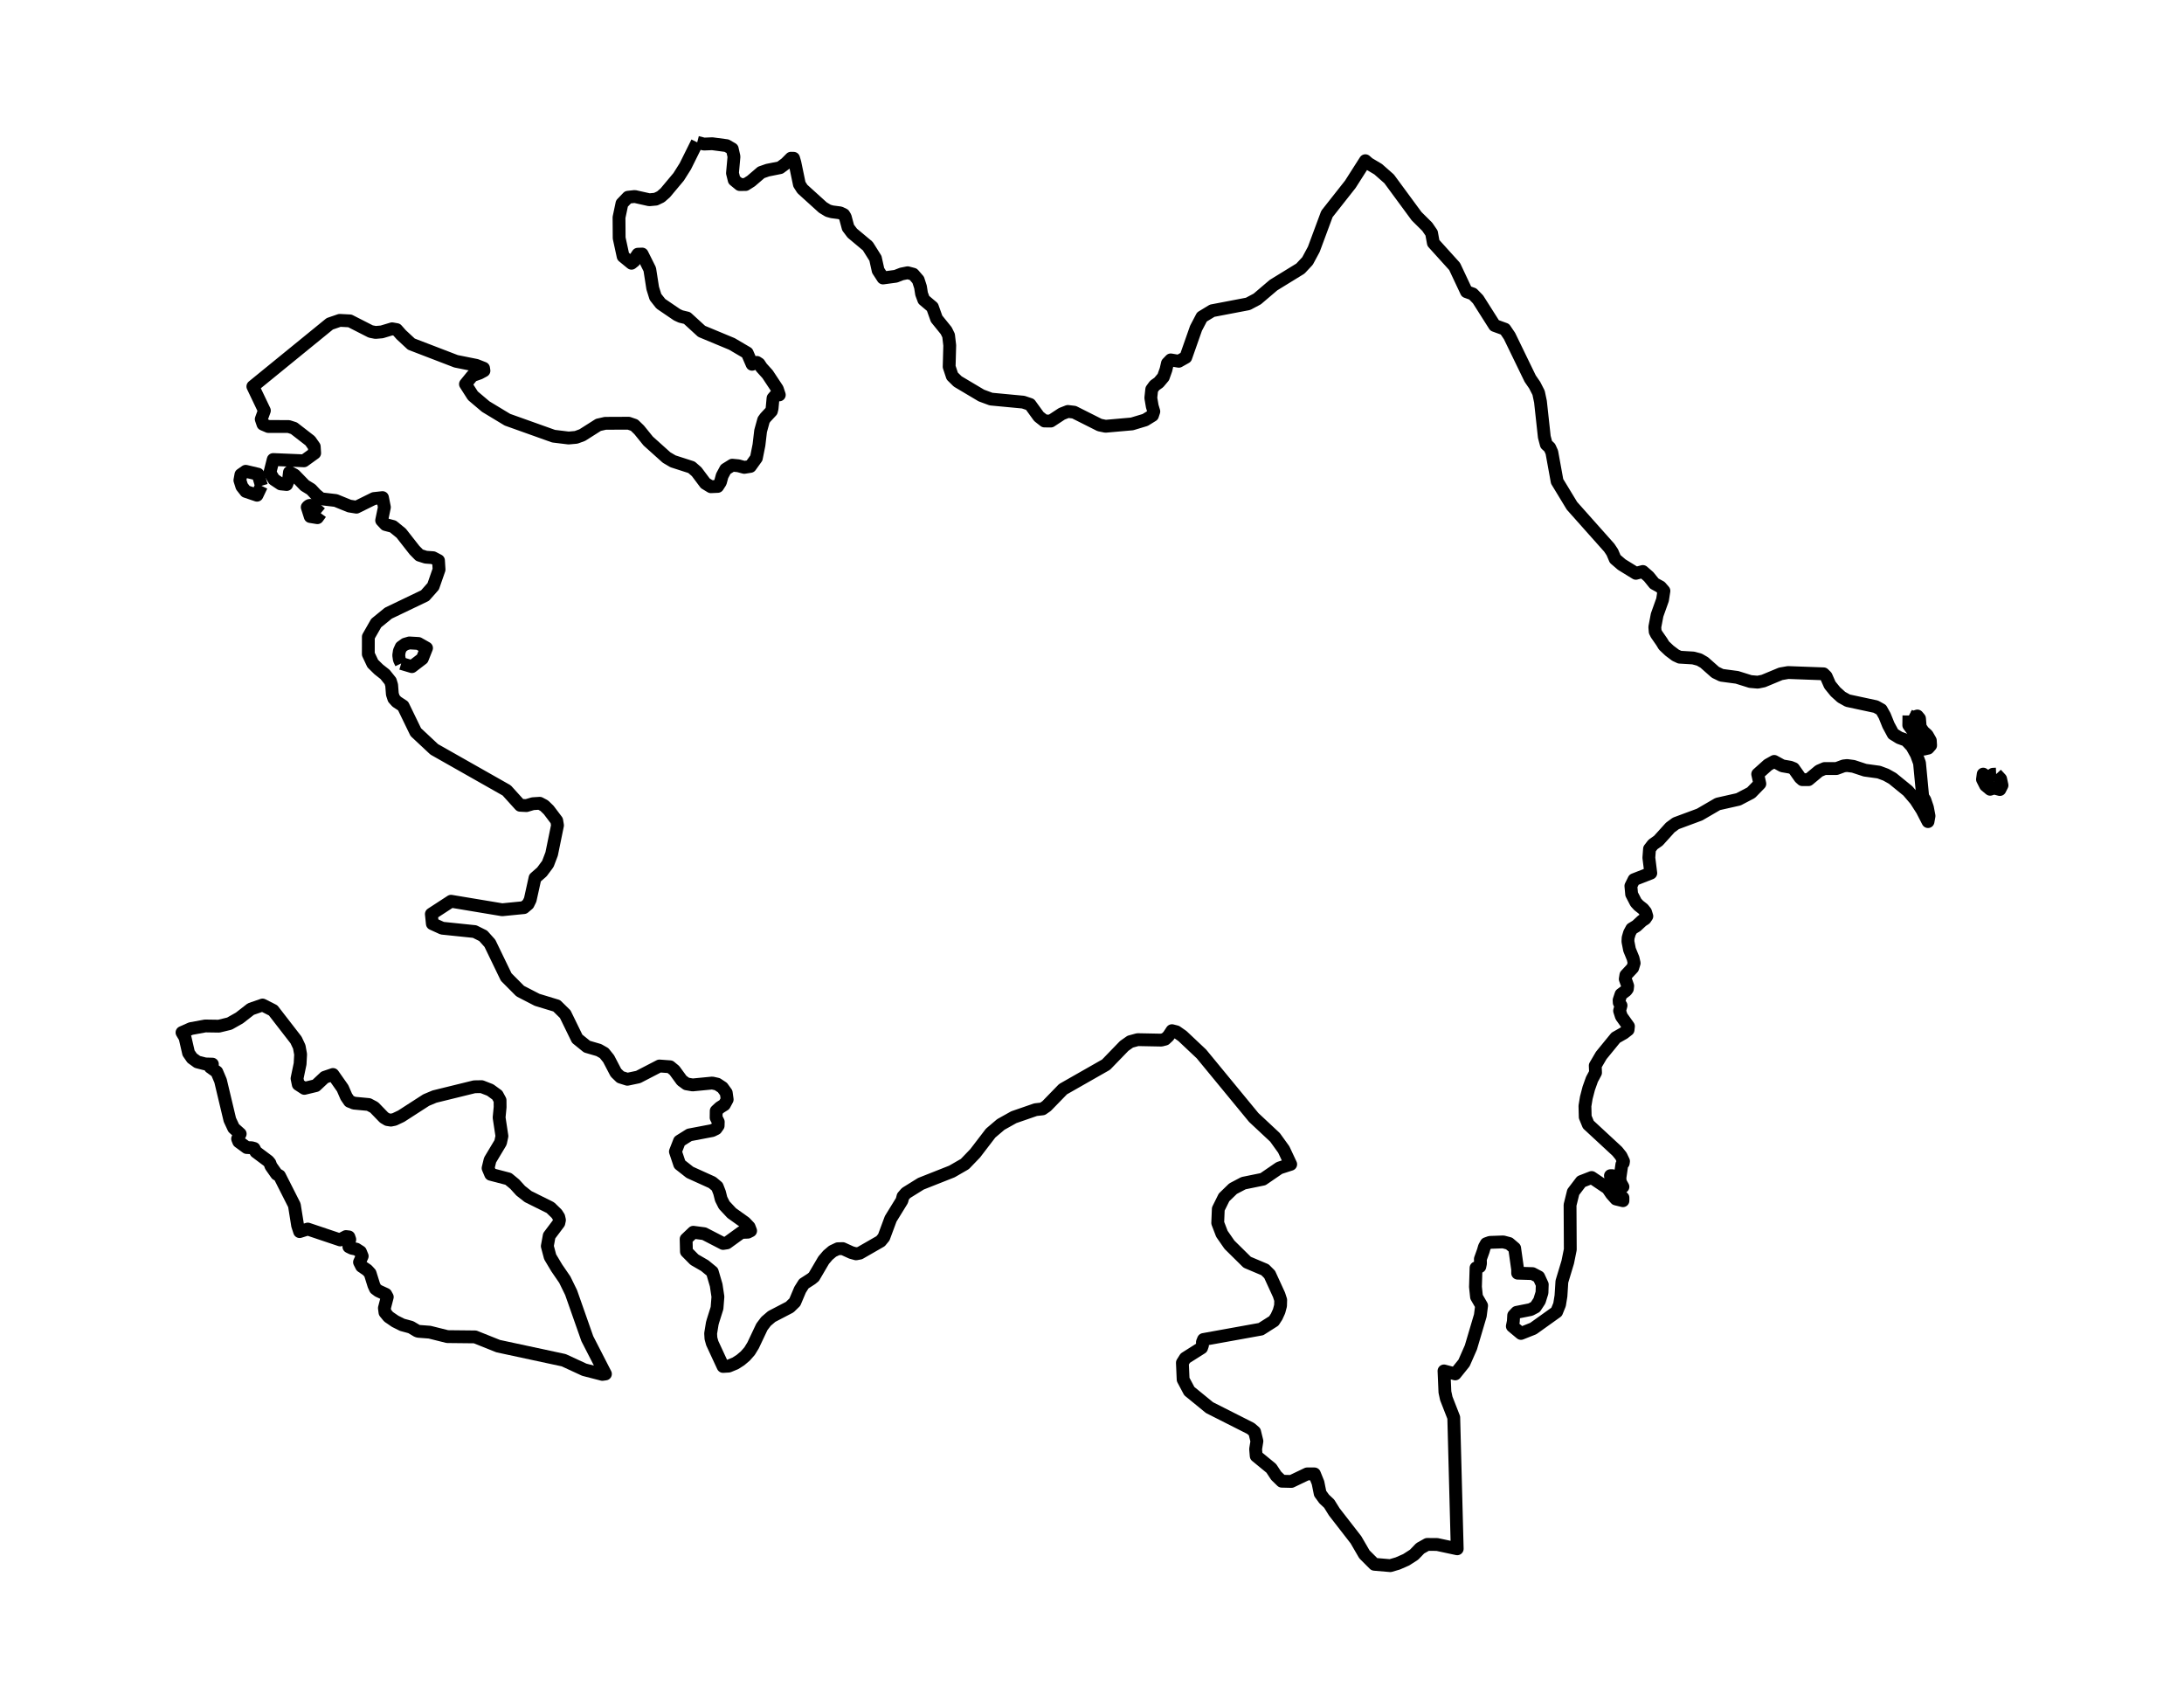<?xml version="1.0" encoding="utf-8" standalone="no"?>
<!DOCTYPE svg PUBLIC "-//W3C//DTD SVG 1.1//EN"
  "http://www.w3.org/Graphics/SVG/1.1/DTD/svg11.dtd">
<svg xmlns:xlink="http://www.w3.org/1999/xlink" width="340.302pt" height="266.112pt" viewBox="0 0 340.302 266.112" xmlns="http://www.w3.org/2000/svg" version="1.1">
 <defs>
  <style type="text/css">*{stroke-linejoin: round; stroke-linecap: butt}</style>
 </defs>
 <g id="figure_1">
  <g id="patch_1">
   <path d="M 0 266.112 
L 340.302 266.112 
L 340.302 0 
L 0 0 
L 0 266.112 
z
" style="fill: none"/>
  </g>
  <g id="axes_1">
   <g id="PatchCollection_1">
    <path d="M 42.92 157.891 
L 46.131 162.039 
L 46.629 163.097 
L 46.84 164.27 
L 46.76 165.751 
L 46.284 168.034 
L 46.474 168.958 
L 47.423 169.574 
L 49.209 169.145 
L 50.587 167.851 
L 51.884 167.409 
L 53.392 169.555 
L 53.965 170.872 
L 54.454 171.586 
L 55.16 171.874 
L 57.454 172.09 
L 58.301 172.539 
L 59.838 174.128 
L 60.359 174.436 
L 60.905 174.521 
L 61.456 174.41 
L 62.513 173.909 
L 66.41 171.396 
L 67.708 170.852 
L 73.922 169.325 
L 75.046 169.306 
L 76.384 169.827 
L 77.481 170.626 
L 77.916 171.425 
L 77.926 172.5 
L 77.769 174.118 
L 78.207 177.015 
L 77.992 178.014 
L 76.361 180.737 
L 76.053 182.004 
L 76.459 182.961 
L 79.209 183.679 
L 80.206 184.504 
L 81.127 185.52 
L 82.284 186.431 
L 85.756 188.157 
L 86.745 189.117 
L 87.063 189.615 
L 87.173 190.094 
L 87.073 190.551 
L 85.575 192.544 
L 85.28 194.158 
L 85.721 195.824 
L 86.745 197.541 
L 88.005 199.379 
L 88.987 201.387 
L 91.511 208.569 
L 94.336 214.071 
L 93.86 214.137 
L 91.045 213.411 
L 87.839 211.93 
L 77.626 209.735 
L 74.029 208.297 
L 69.711 208.251 
L 66.951 207.561 
L 65.242 207.43 
L 65.013 207.378 
L 64.016 206.783 
L 62.674 206.419 
L 61.572 205.866 
L 60.542 205.161 
L 59.984 204.486 
L 59.896 203.805 
L 60.344 202.083 
L 60.111 201.659 
L 58.954 201.126 
L 58.496 200.781 
L 58.251 200.247 
L 57.669 198.383 
L 57.214 197.888 
L 56.342 197.295 
L 56.019 196.653 
L 56.437 195.717 
L 56.162 195.038 
L 55.516 194.625 
L 54.839 194.487 
L 54.363 194.253 
L 54.373 193.711 
L 54.499 193.114 
L 54.363 192.716 
L 53.908 192.662 
L 53.131 193.072 
L 53.006 193.19 
L 47.957 191.493 
L 46.687 191.892 
L 46.374 190.932 
L 45.868 187.774 
L 43.549 183.194 
L 43.1 182.938 
L 42.216 181.68 
L 42.056 181.228 
L 41.791 180.904 
L 39.872 179.469 
L 39.594 178.931 
L 39.216 178.826 
L 38.437 178.79 
L 37.202 177.883 
L 37.022 177.431 
L 37.425 176.661 
L 36.411 175.753 
L 35.815 174.476 
L 34.362 168.382 
L 33.781 167.012 
L 32.759 166.275 
L 33.095 165.8 
L 31.978 165.767 
L 30.753 165.454 
L 29.931 164.86 
L 29.385 164.07 
L 28.832 161.669 
L 28.359 160.872 
L 29.734 160.263 
L 31.983 159.85 
L 34.102 159.883 
L 35.755 159.483 
L 37.302 158.609 
L 39.091 157.216 
L 40.909 156.587 
L 42.557 157.423 
L 42.92 157.891 
L 42.92 157.891 
" clip-path="url(#pfd57079511)" style="fill: none; stroke: #000000; stroke-width: 2"/>
    <path d="M 311.033 120.611 
L 311.727 121.357 
L 311.944 122.352 
L 311.613 123.01 
L 310.702 122.775 
L 310.094 122.972 
L 309.376 122.373 
L 308.903 121.434 
L 309.013 120.611 
L 309.644 121.106 
L 310.11 120.959 
L 310.536 120.634 
L 311.033 120.611 
" clip-path="url(#pfd57079511)" style="fill: none; stroke: #000000; stroke-width: 2"/>
    <path d="M 297.437 111.479 
L 298.029 111.796 
L 298.758 111.556 
L 299.09 111.951 
L 299.2 113.274 
L 299.674 113.971 
L 300.277 114.515 
L 300.774 115.377 
L 300.821 116.13 
L 300.443 116.563 
L 299.721 116.729 
L 298.758 116.677 
L 298.999 115.134 
L 297.417 112.988 
L 297.437 111.479 
" clip-path="url(#pfd57079511)" style="fill: none; stroke: #000000; stroke-width: 2"/>
    <path d="M 49.97 79.958 
L 49.46 80.659 
L 48.337 80.479 
L 47.872 79.021 
L 48.022 78.857 
L 48.192 78.762 
L 48.383 78.733 
L 48.583 78.769 
L 49.97 79.958 
" clip-path="url(#pfd57079511)" style="fill: none; stroke: #000000; stroke-width: 2"/>
    <path d="M 40.739 75.696 
L 40.047 77.157 
L 38.289 76.561 
L 37.683 75.787 
L 37.38 74.831 
L 37.538 73.953 
L 38.289 73.429 
L 40.2 73.881 
L 40.739 75.696 
" clip-path="url(#pfd57079511)" style="fill: none; stroke: #000000; stroke-width: 2"/>
    <path d="M 108.635 22.176 
L 109.674 22.446 
L 110.982 22.394 
L 113.221 22.692 
L 114.095 23.2 
L 114.365 24.399 
L 114.132 26.974 
L 114.4 28.052 
L 115.259 28.755 
L 116.181 28.748 
L 117.023 28.216 
L 118.601 26.863 
L 119.597 26.515 
L 121.556 26.121 
L 122.433 25.47 
L 123.249 24.651 
L 123.655 24.661 
L 123.86 25.365 
L 124.556 28.715 
L 125.027 29.449 
L 128.211 32.332 
L 129.04 32.834 
L 129.651 33.002 
L 130.913 33.166 
L 131.479 33.441 
L 131.704 33.81 
L 132.145 35.458 
L 132.801 36.328 
L 135.211 38.34 
L 136.408 40.246 
L 136.829 42.143 
L 137.587 43.311 
L 139.569 43.044 
L 140.496 42.684 
L 141.427 42.497 
L 142.304 42.726 
L 143.07 43.608 
L 143.426 44.705 
L 143.596 45.78 
L 143.939 46.707 
L 145.284 47.841 
L 145.935 49.666 
L 147.436 51.523 
L 147.804 52.274 
L 147.984 53.823 
L 147.894 57.142 
L 148.375 58.594 
L 149.226 59.432 
L 152.913 61.624 
L 154.421 62.181 
L 159.44 62.656 
L 160.497 63.013 
L 161.864 64.9 
L 162.744 65.592 
L 163.735 65.601 
L 165.451 64.474 
L 166.388 64.107 
L 167.359 64.222 
L 171.334 66.221 
L 172.263 66.414 
L 176.383 66.05 
L 178.437 65.431 
L 179.577 64.727 
L 179.782 64.107 
L 179.537 63.295 
L 179.316 61.991 
L 179.457 60.671 
L 179.907 60.055 
L 180.554 59.596 
L 181.265 58.751 
L 181.676 57.598 
L 181.906 56.605 
L 182.417 56.074 
L 183.674 56.287 
L 184.764 55.674 
L 186.359 51.137 
L 187.278 49.384 
L 188.879 48.411 
L 194.466 47.343 
L 195.897 46.583 
L 198.434 44.424 
L 202.624 41.848 
L 203.733 40.661 
L 204.713 38.839 
L 206.756 33.337 
L 210.403 28.711 
L 212.744 25.039 
L 213.248 25.478 
L 214.739 26.363 
L 216.451 27.872 
L 220.726 33.684 
L 222.383 35.327 
L 223.061 36.315 
L 223.341 37.855 
L 226.651 41.516 
L 228.5 45.447 
L 229.483 45.801 
L 230.299 46.637 
L 232.882 50.708 
L 234.488 51.291 
L 235.21 52.359 
L 238.428 58.991 
L 239.13 60.01 
L 239.737 61.197 
L 240.029 62.58 
L 240.629 68.077 
L 240.937 69.241 
L 241.469 69.731 
L 241.8 70.461 
L 242.625 74.999 
L 244.936 78.806 
L 250.75 85.336 
L 251.231 86.06 
L 251.665 87.085 
L 252.69 87.967 
L 254.899 89.326 
L 255.98 89.043 
L 256.895 89.842 
L 257.762 90.916 
L 258.733 91.45 
L 259.265 92.066 
L 259.048 93.454 
L 258.204 95.817 
L 257.845 97.711 
L 257.904 98.415 
L 258.106 98.817 
L 258.93 100.004 
L 259.269 100.566 
L 260.129 101.379 
L 261.076 102.091 
L 261.726 102.393 
L 263.833 102.519 
L 264.779 102.772 
L 265.548 103.216 
L 267.276 104.746 
L 268.23 105.21 
L 270.66 105.535 
L 272.735 106.185 
L 273.878 106.286 
L 274.766 106.105 
L 277.46 104.986 
L 278.619 104.784 
L 284.137 104.986 
L 284.544 105.388 
L 285.131 106.719 
L 285.995 107.779 
L 286.918 108.613 
L 287.9 109.16 
L 292.282 110.099 
L 293.13 110.573 
L 293.663 111.523 
L 294.254 112.988 
L 294.988 114.35 
L 295.946 114.943 
L 296.999 115.325 
L 297.899 116.293 
L 298.609 117.564 
L 299.09 118.877 
L 299.587 124.112 
L 299.922 124.633 
L 300.324 125.82 
L 300.573 127.13 
L 300.415 128.01 
L 299.484 126.199 
L 298.478 124.633 
L 297.275 123.227 
L 294.881 121.277 
L 293.86 120.707 
L 292.763 120.299 
L 290.598 120 
L 288.776 119.401 
L 287.805 119.272 
L 287.261 119.334 
L 286.153 119.744 
L 284.291 119.744 
L 283.439 120.108 
L 281.798 121.475 
L 280.828 121.475 
L 280.481 121.168 
L 279.475 119.744 
L 278.966 119.54 
L 277.72 119.324 
L 276.45 118.632 
L 275.488 119.169 
L 273.878 120.611 
L 274.21 122.112 
L 272.845 123.513 
L 270.873 124.543 
L 267.655 125.27 
L 264.83 126.913 
L 261.123 128.288 
L 260.255 128.926 
L 258.394 130.984 
L 257.557 131.572 
L 257.021 132.266 
L 256.918 133.636 
L 257.218 136.035 
L 254.603 137.057 
L 254.118 138.037 
L 254.236 139.317 
L 254.899 140.602 
L 255.333 141.076 
L 256.023 141.618 
L 256.402 142.095 
L 256.603 142.748 
L 256.331 143.15 
L 255.846 143.465 
L 254.994 144.26 
L 254.252 144.714 
L 253.905 145.361 
L 253.684 146.12 
L 253.657 146.69 
L 253.905 147.962 
L 254.461 149.321 
L 254.627 150.059 
L 254.402 150.794 
L 253.337 151.937 
L 253.242 152.543 
L 253.491 153.232 
L 253.621 153.611 
L 253.574 154.06 
L 253.369 154.339 
L 252.58 154.924 
L 252.284 155.822 
L 252.304 156.219 
L 252.58 156.658 
L 252.359 157.489 
L 252.635 158.355 
L 253.739 159.903 
L 253.68 160.445 
L 253.014 160.963 
L 251.759 161.675 
L 249.495 164.446 
L 248.565 166.033 
L 248.612 167.124 
L 248.048 168.176 
L 247.551 169.572 
L 247.168 171.043 
L 246.959 172.322 
L 247.003 174.035 
L 247.484 175.206 
L 251.996 179.385 
L 252.58 180.11 
L 252.97 180.931 
L 252.927 181.209 
L 252.71 181.434 
L 252.406 183.547 
L 252.473 184.181 
L 252.88 184.909 
L 252.284 184.591 
L 251.838 184.194 
L 251.231 183.178 
L 250.931 183.178 
L 251.113 184.117 
L 251.523 185.154 
L 252.118 186.062 
L 252.88 186.604 
L 252.88 187.076 
L 251.787 186.81 
L 251.101 186.039 
L 250.485 185.133 
L 248.001 183.461 
L 246.387 184.091 
L 245.137 185.732 
L 244.64 187.744 
L 244.676 194.683 
L 244.281 196.639 
L 243.366 199.675 
L 243.224 201.917 
L 243.003 203.266 
L 242.546 204.394 
L 238.909 206.994 
L 236.992 207.755 
L 235.647 206.633 
L 235.801 205.89 
L 235.856 204.953 
L 236.31 204.471 
L 238.487 204.038 
L 239.233 203.645 
L 239.872 202.675 
L 240.266 201.409 
L 240.309 200.14 
L 239.761 198.945 
L 238.791 198.437 
L 236.476 198.367 
L 236.476 197.802 
L 236.006 194.474 
L 235.146 193.739 
L 234.227 193.497 
L 232.157 193.569 
L 231.581 193.775 
L 231.297 194.281 
L 231.108 194.926 
L 230.666 196.162 
L 230.682 196.85 
L 230.579 197.346 
L 230.346 197.48 
L 229.991 197.542 
L 229.901 200.503 
L 230.066 202.061 
L 230.855 203.424 
L 230.658 204.971 
L 229.187 209.935 
L 228.122 212.357 
L 226.749 214.062 
L 224.998 213.598 
L 225.14 216.887 
L 225.357 217.886 
L 226.517 220.858 
L 227.057 241.31 
L 223.928 240.64 
L 222.377 240.629 
L 221.293 241.236 
L 220.336 242.229 
L 219.109 243.019 
L 217.796 243.595 
L 216.629 243.936 
L 214.145 243.725 
L 212.597 242.178 
L 211.275 239.903 
L 207.903 235.56 
L 207.107 234.281 
L 206.331 233.553 
L 205.704 232.693 
L 205.366 231.014 
L 204.81 229.642 
L 203.671 229.642 
L 201.214 230.816 
L 199.724 230.78 
L 198.847 229.93 
L 198.086 228.775 
L 195.736 226.847 
L 195.646 225.776 
L 195.846 224.537 
L 195.491 223.089 
L 194.88 222.563 
L 188.463 219.318 
L 185.312 216.743 
L 184.35 214.934 
L 184.235 212.326 
L 184.686 211.606 
L 187.226 210 
L 187.366 209.591 
L 187.356 209.112 
L 187.521 208.703 
L 196.47 207.086 
L 198.479 205.81 
L 198.917 205.138 
L 199.301 204.292 
L 199.528 203.435 
L 199.553 202.552 
L 199.295 201.751 
L 197.833 198.563 
L 197.104 197.835 
L 194.334 196.666 
L 191.574 193.942 
L 190.391 192.24 
L 189.74 190.541 
L 189.83 188.364 
L 190.722 186.562 
L 192.125 185.202 
L 193.758 184.344 
L 196.793 183.725 
L 199.343 181.978 
L 201.111 181.405 
L 200.034 179.108 
L 198.672 177.215 
L 195.351 174.109 
L 187.206 164.214 
L 184.235 161.413 
L 183.299 160.761 
L 182.612 160.584 
L 182.051 161.433 
L 181.545 161.904 
L 180.949 162.055 
L 177.263 161.983 
L 176.11 162.298 
L 175.174 162.956 
L 172.339 165.882 
L 165.636 169.699 
L 163.072 172.336 
L 162.446 172.769 
L 161.359 172.893 
L 157.967 174.066 
L 155.939 175.2 
L 154.356 176.546 
L 151.941 179.697 
L 150.338 181.362 
L 148.32 182.525 
L 143.491 184.435 
L 141.172 185.877 
L 140.701 186.421 
L 140.536 187.053 
L 138.782 189.9 
L 137.715 192.775 
L 137.21 193.386 
L 133.976 195.244 
L 133.388 195.355 
L 132.661 195.155 
L 131.309 194.541 
L 130.547 194.562 
L 129.731 194.946 
L 128.995 195.572 
L 128.336 196.348 
L 126.816 198.938 
L 126.43 199.256 
L 125.253 200.017 
L 124.664 200.954 
L 123.85 202.878 
L 123.054 203.657 
L 120.244 205.119 
L 119.359 205.877 
L 118.713 206.731 
L 117.348 209.614 
L 116.792 210.521 
L 116.121 211.281 
L 115.37 211.914 
L 114.588 212.415 
L 113.539 212.847 
L 112.665 212.9 
L 110.982 209.273 
L 110.776 208.533 
L 110.729 207.761 
L 110.982 206.206 
L 111.087 205.825 
L 111.723 203.811 
L 111.863 202.036 
L 111.593 200.237 
L 110.982 198.153 
L 109.81 197.192 
L 108.197 196.26 
L 106.957 195.005 
L 106.909 193.055 
L 108.026 191.994 
L 109.724 192.217 
L 112.67 193.737 
L 113.266 193.648 
L 115.512 192.02 
L 116.532 191.981 
L 116.958 191.768 
L 116.727 191.16 
L 116.081 190.482 
L 114.012 189.006 
L 112.84 187.751 
L 112.369 186.817 
L 112.114 185.808 
L 111.756 184.888 
L 110.982 184.239 
L 107.495 182.66 
L 105.907 181.411 
L 105.241 179.419 
L 105.877 177.788 
L 107.415 176.825 
L 110.982 176.146 
L 111.568 175.858 
L 111.898 175.393 
L 111.916 174.8 
L 111.583 174.132 
L 111.598 173.083 
L 112.164 172.559 
L 112.87 172.117 
L 113.306 171.311 
L 113.161 170.266 
L 112.567 169.446 
L 111.763 168.916 
L 110.982 168.742 
L 107.921 169.037 
L 106.964 168.87 
L 106.238 168.339 
L 105.096 166.776 
L 104.41 166.21 
L 102.752 166.088 
L 99.441 167.802 
L 97.758 168.156 
L 96.681 167.818 
L 95.969 167.13 
L 94.832 164.951 
L 94.133 164.083 
L 93.299 163.608 
L 91.461 163.071 
L 89.938 161.839 
L 88.07 158.012 
L 86.745 156.708 
L 83.687 155.778 
L 81.057 154.421 
L 78.873 152.226 
L 76.334 146.971 
L 75.284 145.802 
L 73.959 145.143 
L 68.905 144.619 
L 67.367 143.921 
L 67.214 142.417 
L 70.282 140.419 
L 78.247 141.746 
L 81.633 141.411 
L 82.284 140.861 
L 82.615 140.186 
L 83.366 136.789 
L 84.441 135.845 
L 85.365 134.6 
L 85.956 133.047 
L 86.868 128.595 
L 86.745 127.854 
L 85.5 126.206 
L 84.804 125.528 
L 84.098 125.154 
L 83.036 125.22 
L 82.019 125.518 
L 81.047 125.466 
L 78.948 123.149 
L 67.658 116.751 
L 64.787 114.067 
L 62.811 109.995 
L 61.807 109.333 
L 61.359 108.832 
L 61.136 108.151 
L 61.026 106.748 
L 60.835 106.123 
L 59.991 105.071 
L 59.012 104.301 
L 58.08 103.387 
L 57.389 101.916 
L 57.394 99.216 
L 58.614 97.083 
L 60.51 95.534 
L 66.225 92.795 
L 67.502 91.35 
L 68.412 88.739 
L 68.324 87.336 
L 67.482 86.894 
L 66.34 86.812 
L 65.353 86.498 
L 64.587 85.721 
L 62.513 83.074 
L 61.231 82.029 
L 60.064 81.724 
L 59.468 81.082 
L 59.894 79.031 
L 59.598 77.53 
L 58.261 77.675 
L 55.538 79.021 
L 54.434 78.844 
L 52.31 77.979 
L 50.026 77.714 
L 49.229 77.052 
L 48.478 76.249 
L 47.486 75.64 
L 45.903 74.008 
L 45.102 73.582 
L 44.961 74.736 
L 44.666 75.489 
L 43.729 75.394 
L 42.68 74.693 
L 42.056 73.635 
L 42.572 71.597 
L 47.366 71.797 
L 49.029 70.595 
L 48.966 69.585 
L 48.337 68.684 
L 45.8 66.719 
L 44.971 66.453 
L 41.806 66.45 
L 40.974 66.096 
L 40.706 65.31 
L 41.194 63.973 
L 39.401 60.215 
L 51.383 50.449 
L 52.938 49.915 
L 54.524 49.997 
L 57.762 51.648 
L 58.516 51.795 
L 59.493 51.71 
L 61.096 51.228 
L 61.812 51.356 
L 62.513 52.149 
L 64.091 53.614 
L 71.059 56.29 
L 74.215 56.923 
L 75.347 57.368 
L 75.407 57.761 
L 74.716 58.135 
L 73.604 58.525 
L 72.527 59.848 
L 73.684 61.657 
L 75.687 63.351 
L 79.063 65.392 
L 86.257 67.96 
L 88.596 68.245 
L 89.768 68.141 
L 90.725 67.793 
L 93.234 66.201 
L 94.314 65.955 
L 97.958 65.939 
L 98.83 66.24 
L 99.596 66.981 
L 101.003 68.72 
L 103.859 71.283 
L 104.866 71.876 
L 107.751 72.806 
L 108.545 73.497 
L 109.9 75.306 
L 110.769 75.833 
L 111.828 75.787 
L 112.254 75.126 
L 112.525 74.13 
L 113.071 73.114 
L 114.095 72.478 
L 115.044 72.57 
L 115.966 72.819 
L 116.918 72.668 
L 117.854 71.364 
L 118.26 69.327 
L 118.515 67.151 
L 118.986 65.444 
L 119.272 65.051 
L 120.198 64.055 
L 120.301 63.639 
L 120.449 62.04 
L 120.875 61.545 
L 121.426 61.526 
L 121.12 60.602 
L 119.597 58.302 
L 118.661 57.267 
L 118.277 56.685 
L 117.939 56.464 
L 117.188 56.756 
L 116.422 54.986 
L 114.042 53.587 
L 109.324 51.625 
L 107.055 49.548 
L 106.068 49.309 
L 105.502 49.05 
L 102.967 47.326 
L 102.133 46.271 
L 101.702 44.892 
L 101.244 41.96 
L 100.057 39.581 
L 99.386 39.607 
L 99.065 40.086 
L 98.825 40.671 
L 98.399 41.015 
L 97.094 39.945 
L 96.475 37.093 
L 96.453 33.877 
L 96.911 31.705 
L 97.848 30.73 
L 98.905 30.616 
L 101.174 31.124 
L 102.183 31.029 
L 102.957 30.658 
L 103.663 30.039 
L 105.747 27.549 
L 106.787 25.901 
L 108.635 22.176 
M 62.513 103.367 
L 64.181 103.865 
L 65.804 102.623 
L 66.461 100.969 
L 65.198 100.255 
L 63.788 100.173 
L 63.119 100.369 
L 62.513 100.805 
L 62.228 101.434 
L 62.128 102.096 
L 62.223 102.758 
L 62.513 103.367 
L 62.513 103.367 
" clip-path="url(#pfd57079511)" style="fill: none; stroke: #000000; stroke-width: 2"/>
   </g>
  </g>
 </g>
 <defs>
  <clipPath id="pfd57079511">
   <rect x="0" y="-0" width="340.302" height="266.112"/>
  </clipPath>
 </defs>
</svg>
